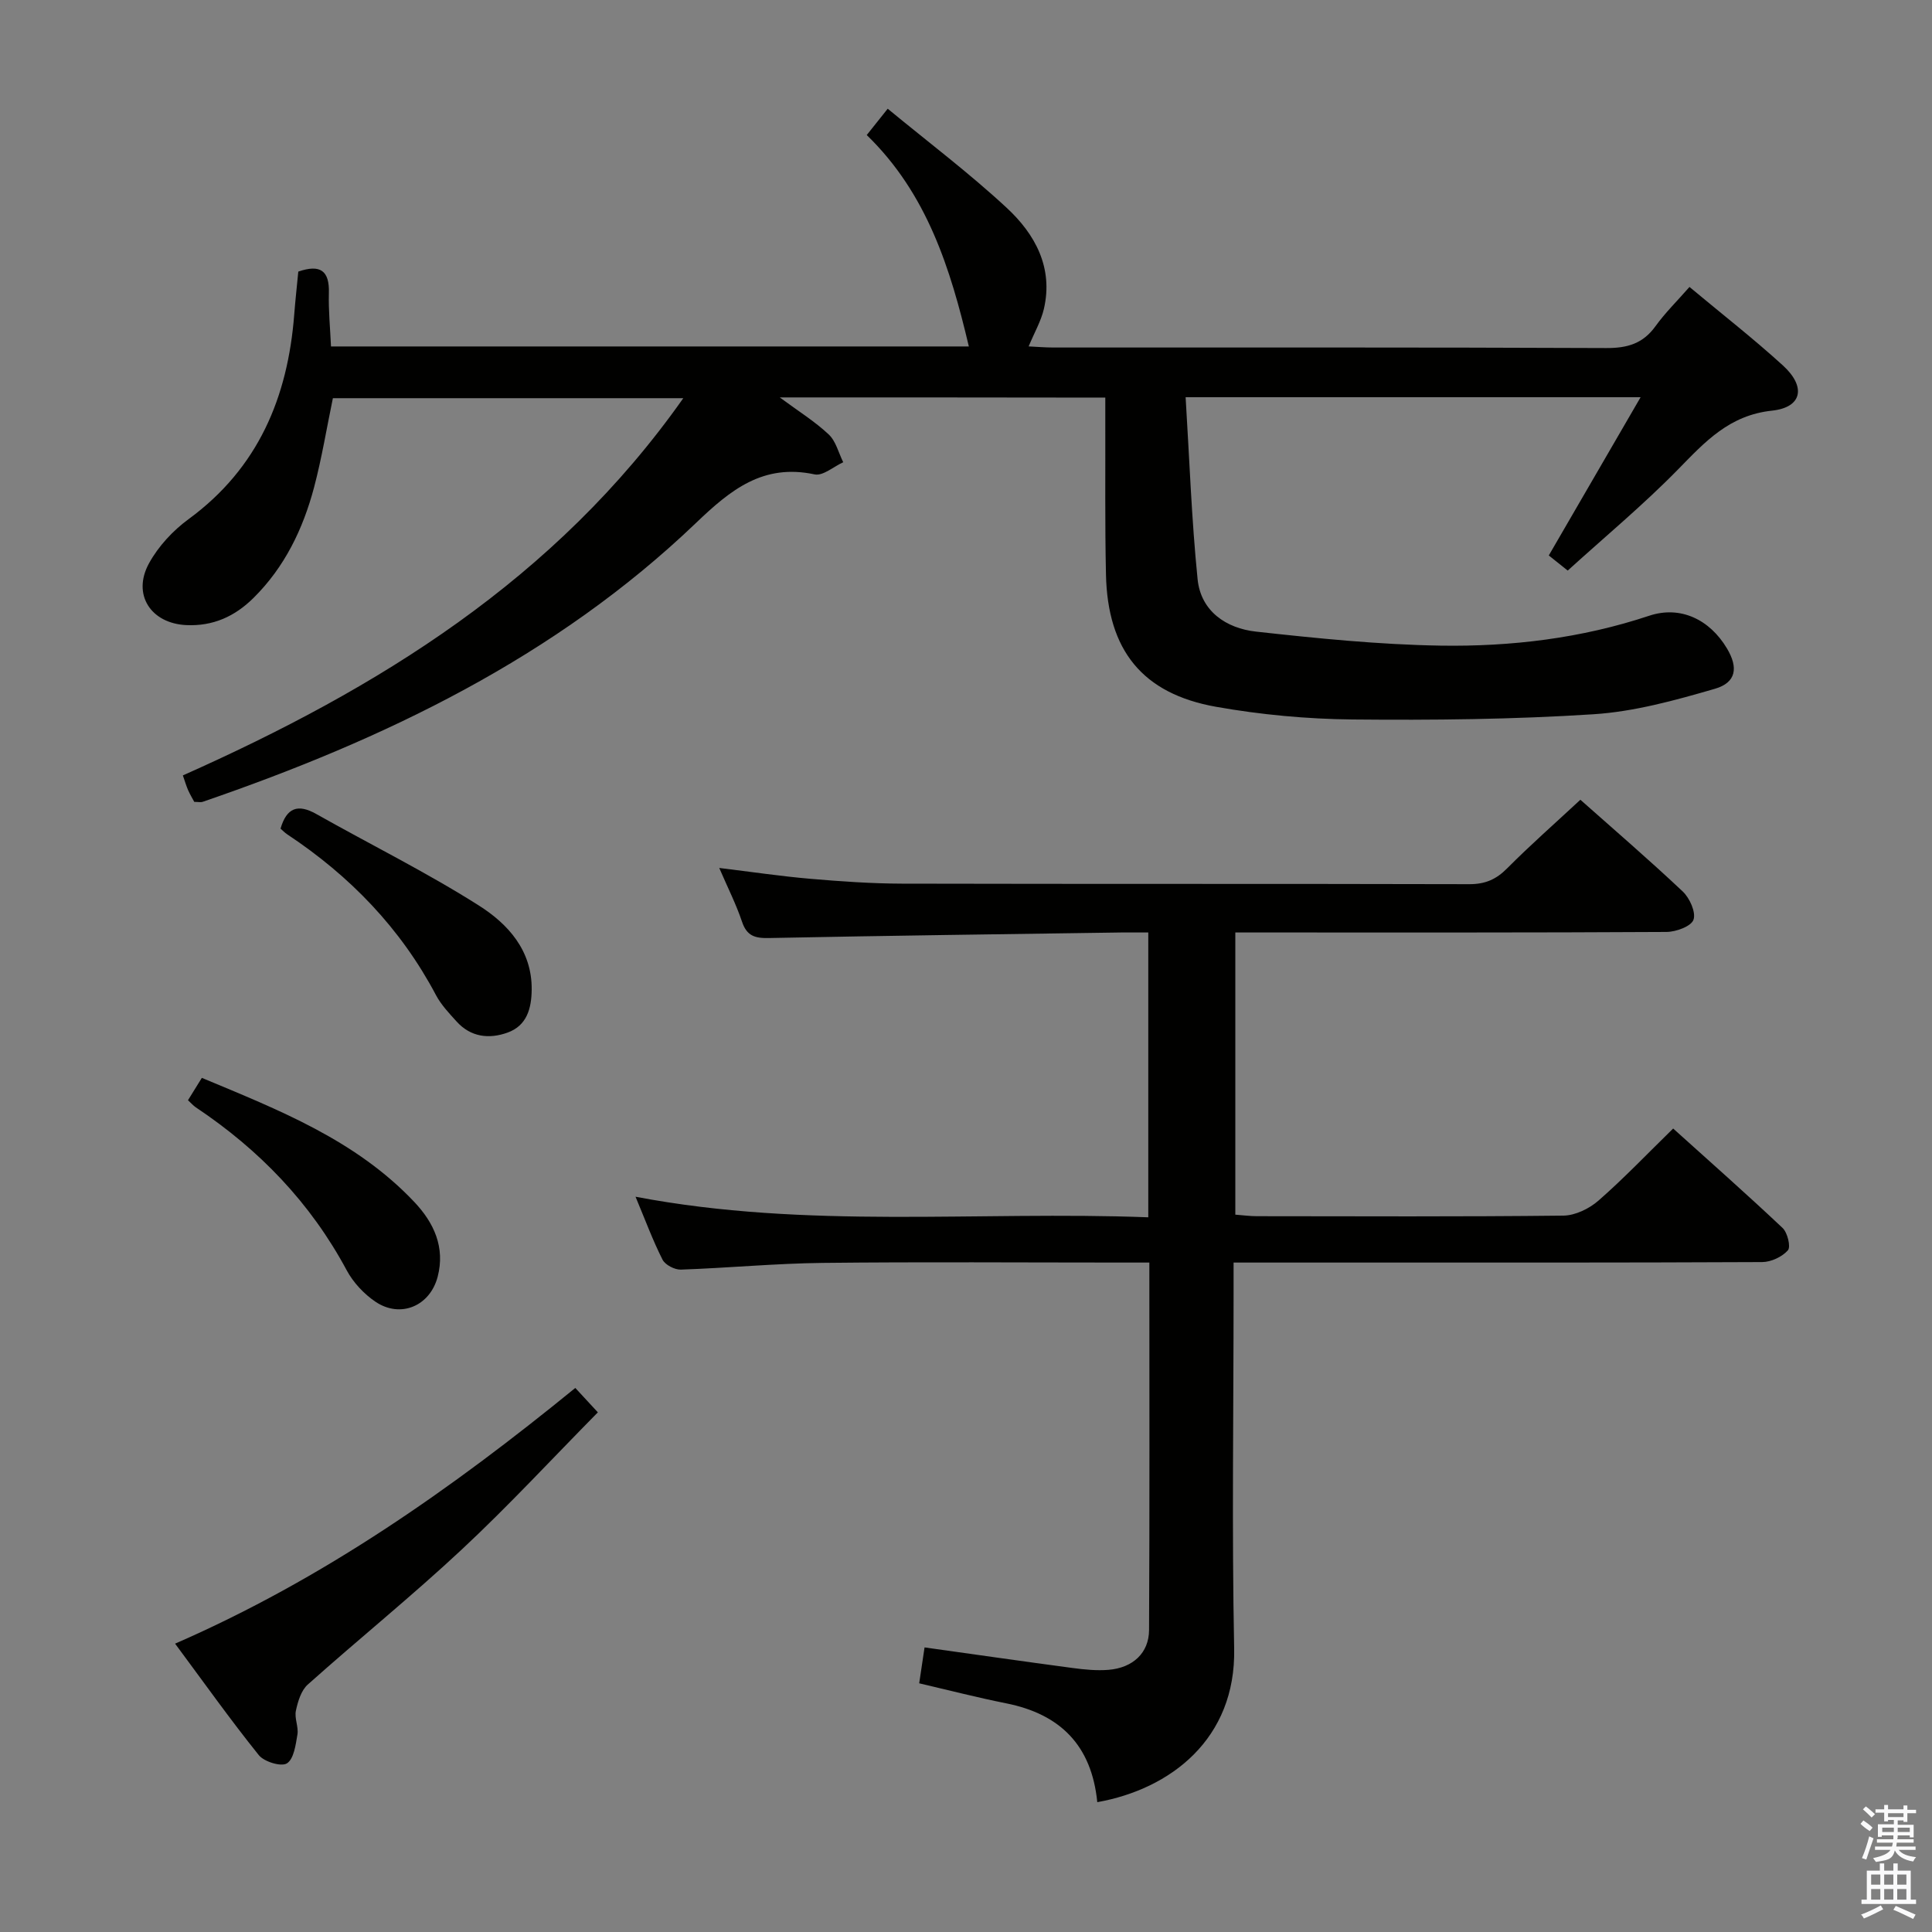 <svg enable-background="new 0 0 400 400" viewBox="0 0 400 400" xmlns="http://www.w3.org/2000/svg"><rect x="0" y="0" width="400" height="400" fill="#808080" stroke="none"/><path d="m385.2 377.6.6-.7c.6.4 1.3.9 1.9 1.5l-.6.7c-.8-.5-1.4-1-1.9-1.5zm.3 7.1c.6-1.4 1.1-2.9 1.5-4.5.3.1.6.3.9.4-.5 1.4-1 2.9-1.5 4.4zm.2-10.1.6-.6c.7.5 1.3 1.1 1.9 1.6l-.7.7c-.6-.6-1.2-1.2-1.8-1.7zm8.4-.8h.8v.9h1.8v.7h-1.8v1.8h-.8v-.3h-1.2v.9h3.3v2.6h-.8v-.4h-2.5c0 .3 0 .6-.1.8h3.4v.7h-3.5c0 .3-.1.6-.1.8h4v.7h-3.5c.7.9 1.9 1.3 3.6 1.5-.2.2-.4.5-.6.9-1.9-.3-3.2-1.1-3.8-2.3-.5 2.1-1.8 2-3.9 2.4-.2-.3-.4-.5-.6-.8 1.9-.4 3.1-.9 3.6-1.7h-3.2v-.7h3.5c.1-.2.1-.5.2-.8h-3.3v-.7h3.4c0-.2 0-.5 0-.8h-2.4v.3h-.8v-2.6h3.3v-.9h-1.2v.3h-.8v-1.8h-1.8v-.7h1.8v-.9h.8v.9h3.2zm-4.4 5.5h2.4c0-.3 0-.6 0-.9h-2.4zm1.2-3.1h3.2v-.8h-3.2zm4.4 2.2h-2.4v.9h2.5v-.9z" fill="#fafafb"/><path d="m389.2 385.8h.9v1.5h1.9v-1.5h.9v1.5h2.7v6h1.1v.9h-11.3v-.9h1.1v-6h2.7zm.2 8.7.5.8c-1.2.6-2.5 1.3-4 1.9-.2-.3-.3-.6-.6-.8 1.6-.6 3-1.3 4.1-1.9zm-2-4.3h1.9v-2.1h-1.9zm0 3.1h1.9v-2.2h-1.9zm2.7-3.1h1.9v-2.1h-1.9zm0 3.1h1.9v-2.2h-1.9zm2.4 1.3c1.4.6 2.7 1.2 4.1 1.8l-.5.9c-1.5-.7-2.8-1.4-4.1-1.9zm2.2-6.5h-1.9v2.1h1.9zm-1.9 5.2h1.9v-2.2h-1.9z" fill="#fafafb"/><g fill="#010100"><path d="m161.44 82.28c3.9 2.88 7.29 4.99 10.14 7.67 1.49 1.4 2.03 3.8 3 5.75-1.98.9-4.2 2.88-5.91 2.52-10.67-2.29-17.4 3.18-24.58 10.06-29.08 27.83-64.5 44.8-102.1 57.72-.44.15-.97.02-1.77.02-.39-.73-.89-1.56-1.28-2.44-.39-.9-.66-1.85-1.08-3.04 40.35-17.96 77.15-40.55 103.61-78.1-24.64 0-48.61 0-72.55 0-1.29 6.21-2.3 12.43-3.9 18.48-2.29 8.62-6.1 16.52-12.56 22.9-3.84 3.8-8.36 5.86-13.89 5.6-7.32-.34-11.27-6.32-7.72-12.79 1.93-3.52 4.95-6.78 8.21-9.16 14.4-10.56 20.53-25.19 21.86-42.4.23-2.96.56-5.91.84-8.84 4.57-1.57 6.47-.19 6.33 4.45-.1 3.61.27 7.24.44 11.05h132.06c-3.81-16.1-8.62-31.63-21.14-43.77 1.47-1.85 2.67-3.36 4.34-5.45 8.35 6.89 16.87 13.31 24.65 20.53 5.86 5.44 9.68 12.37 7.68 20.94-.59 2.51-1.95 4.85-3.15 7.74 1.71.08 3.42.23 5.13.23 38.16.01 76.31-.06 114.47.11 4.36.02 7.59-.92 10.18-4.52 2.01-2.79 4.5-5.23 7.04-8.13 6.68 5.58 13.23 10.68 19.35 16.26 4.83 4.41 3.99 8.68-2.26 9.35-8.84.94-13.84 6.42-19.43 12.14-7.18 7.34-15.13 13.94-22.87 20.97-1.67-1.34-2.94-2.35-3.92-3.13 6.29-10.83 12.41-21.39 19.01-32.76-31.94 0-62.36 0-94.2 0 .79 12.68 1.22 25.22 2.48 37.68.67 6.64 5.93 10.17 12.1 10.85 12.69 1.4 25.44 2.69 38.19 2.9 14.64.23 29.15-1.51 43.22-6.19 6.45-2.14 12.52.77 16.1 6.79 2.35 3.94 1.93 7.04-2.49 8.33-8.23 2.39-16.7 4.74-25.18 5.28-16.59 1.07-33.27 1.24-49.9 1.08-9.43-.1-18.96-.98-28.24-2.63-15.26-2.72-22.43-11.72-22.77-27.37-.23-10.49-.11-20.99-.14-31.49-.01-1.62 0-3.25 0-5.15-22.45-.04-44.38-.04-67.4-.04z"/><path d="m227.18 373.12c-1.17-11.8-7.71-18.23-18.84-20.46-6-1.2-11.94-2.73-18.03-4.15.35-2.34.71-4.74 1.11-7.43 10.39 1.45 20.51 2.91 30.65 4.26 2.46.33 5 .58 7.45.38 5.03-.42 8.36-3.49 8.38-8.25.13-25.14.06-50.28.06-76.07-2.09 0-3.87 0-5.66 0-20.66 0-41.32-.16-61.98.07-9.79.11-19.57 1.05-29.36 1.39-1.28.04-3.24-.98-3.79-2.06-2.01-3.97-3.56-8.18-5.59-13.03 35.57 6.78 70.8 2.91 106.16 4.26 0-20 0-39.23 0-58.97-2.04 0-3.82-.02-5.61 0-24.3.35-48.61.66-72.91 1.15-2.89.06-4.59-.4-5.59-3.37-1.21-3.6-2.94-7.02-4.72-11.14 6.66.81 12.76 1.72 18.9 2.25 6.29.54 12.61.98 18.92 1 39.15.09 78.31.01 117.46.11 3.27.01 5.56-.97 7.84-3.27 4.8-4.83 9.93-9.34 15.17-14.21 6.64 5.9 14.07 12.28 21.19 18.99 1.44 1.36 2.77 4.31 2.23 5.85-.48 1.37-3.62 2.52-5.6 2.53-27.82.16-55.65.11-83.47.11-1.81 0-3.63 0-5.79 0v58.42c1.58.12 3.02.32 4.45.32 21.16.02 42.32.12 63.48-.12 2.46-.03 5.35-1.44 7.26-3.11 5.24-4.58 10.05-9.64 15.46-14.92 7.48 6.74 15.18 13.54 22.65 20.58 1.03.97 1.74 3.93 1.1 4.64-1.2 1.35-3.48 2.42-5.32 2.43-29.32.14-58.65.1-87.97.1-6.95 0-13.9 0-21.47 0v6.45c0 24.49-.37 48.99.12 73.47.38 18.73-13.19 29.1-28.34 31.8z"/><path d="m119.11 287.36c1.79 1.94 3.23 3.5 4.67 5.05-9.49 9.62-18.51 19.38-28.2 28.42-10.32 9.64-21.33 18.53-31.86 27.94-1.37 1.22-2.05 3.5-2.46 5.42-.33 1.55.58 3.34.32 4.92-.36 2.14-.74 5.07-2.18 5.98-1.18.74-4.71-.33-5.82-1.71-5.89-7.33-11.34-15.01-17.33-23.08 30.71-13.39 57.15-31.98 82.86-52.94z"/><path d="m38.92 227.79c.91-1.47 1.75-2.83 2.87-4.63 15.93 6.65 31.88 12.87 44 25.71 4.06 4.3 6.41 9.38 4.82 15.48-1.59 6.06-7.69 8.64-12.86 5.17-2.39-1.61-4.61-3.99-5.97-6.52-7.5-13.99-18.12-24.98-31.23-33.73-.53-.36-.97-.87-1.63-1.48z"/><path d="m58.08 171.56c1.26-4.31 3.56-5.2 7.4-3.03 11.23 6.34 22.83 12.07 33.7 18.97 5.95 3.78 10.99 9.25 10.9 17.4-.04 3.93-1.02 7.46-5 8.89-3.81 1.37-7.61.95-10.54-2.29-1.55-1.71-3.2-3.45-4.27-5.46-7.32-13.85-17.82-24.69-30.79-33.29-.53-.35-.98-.83-1.4-1.19z"/></g></svg>